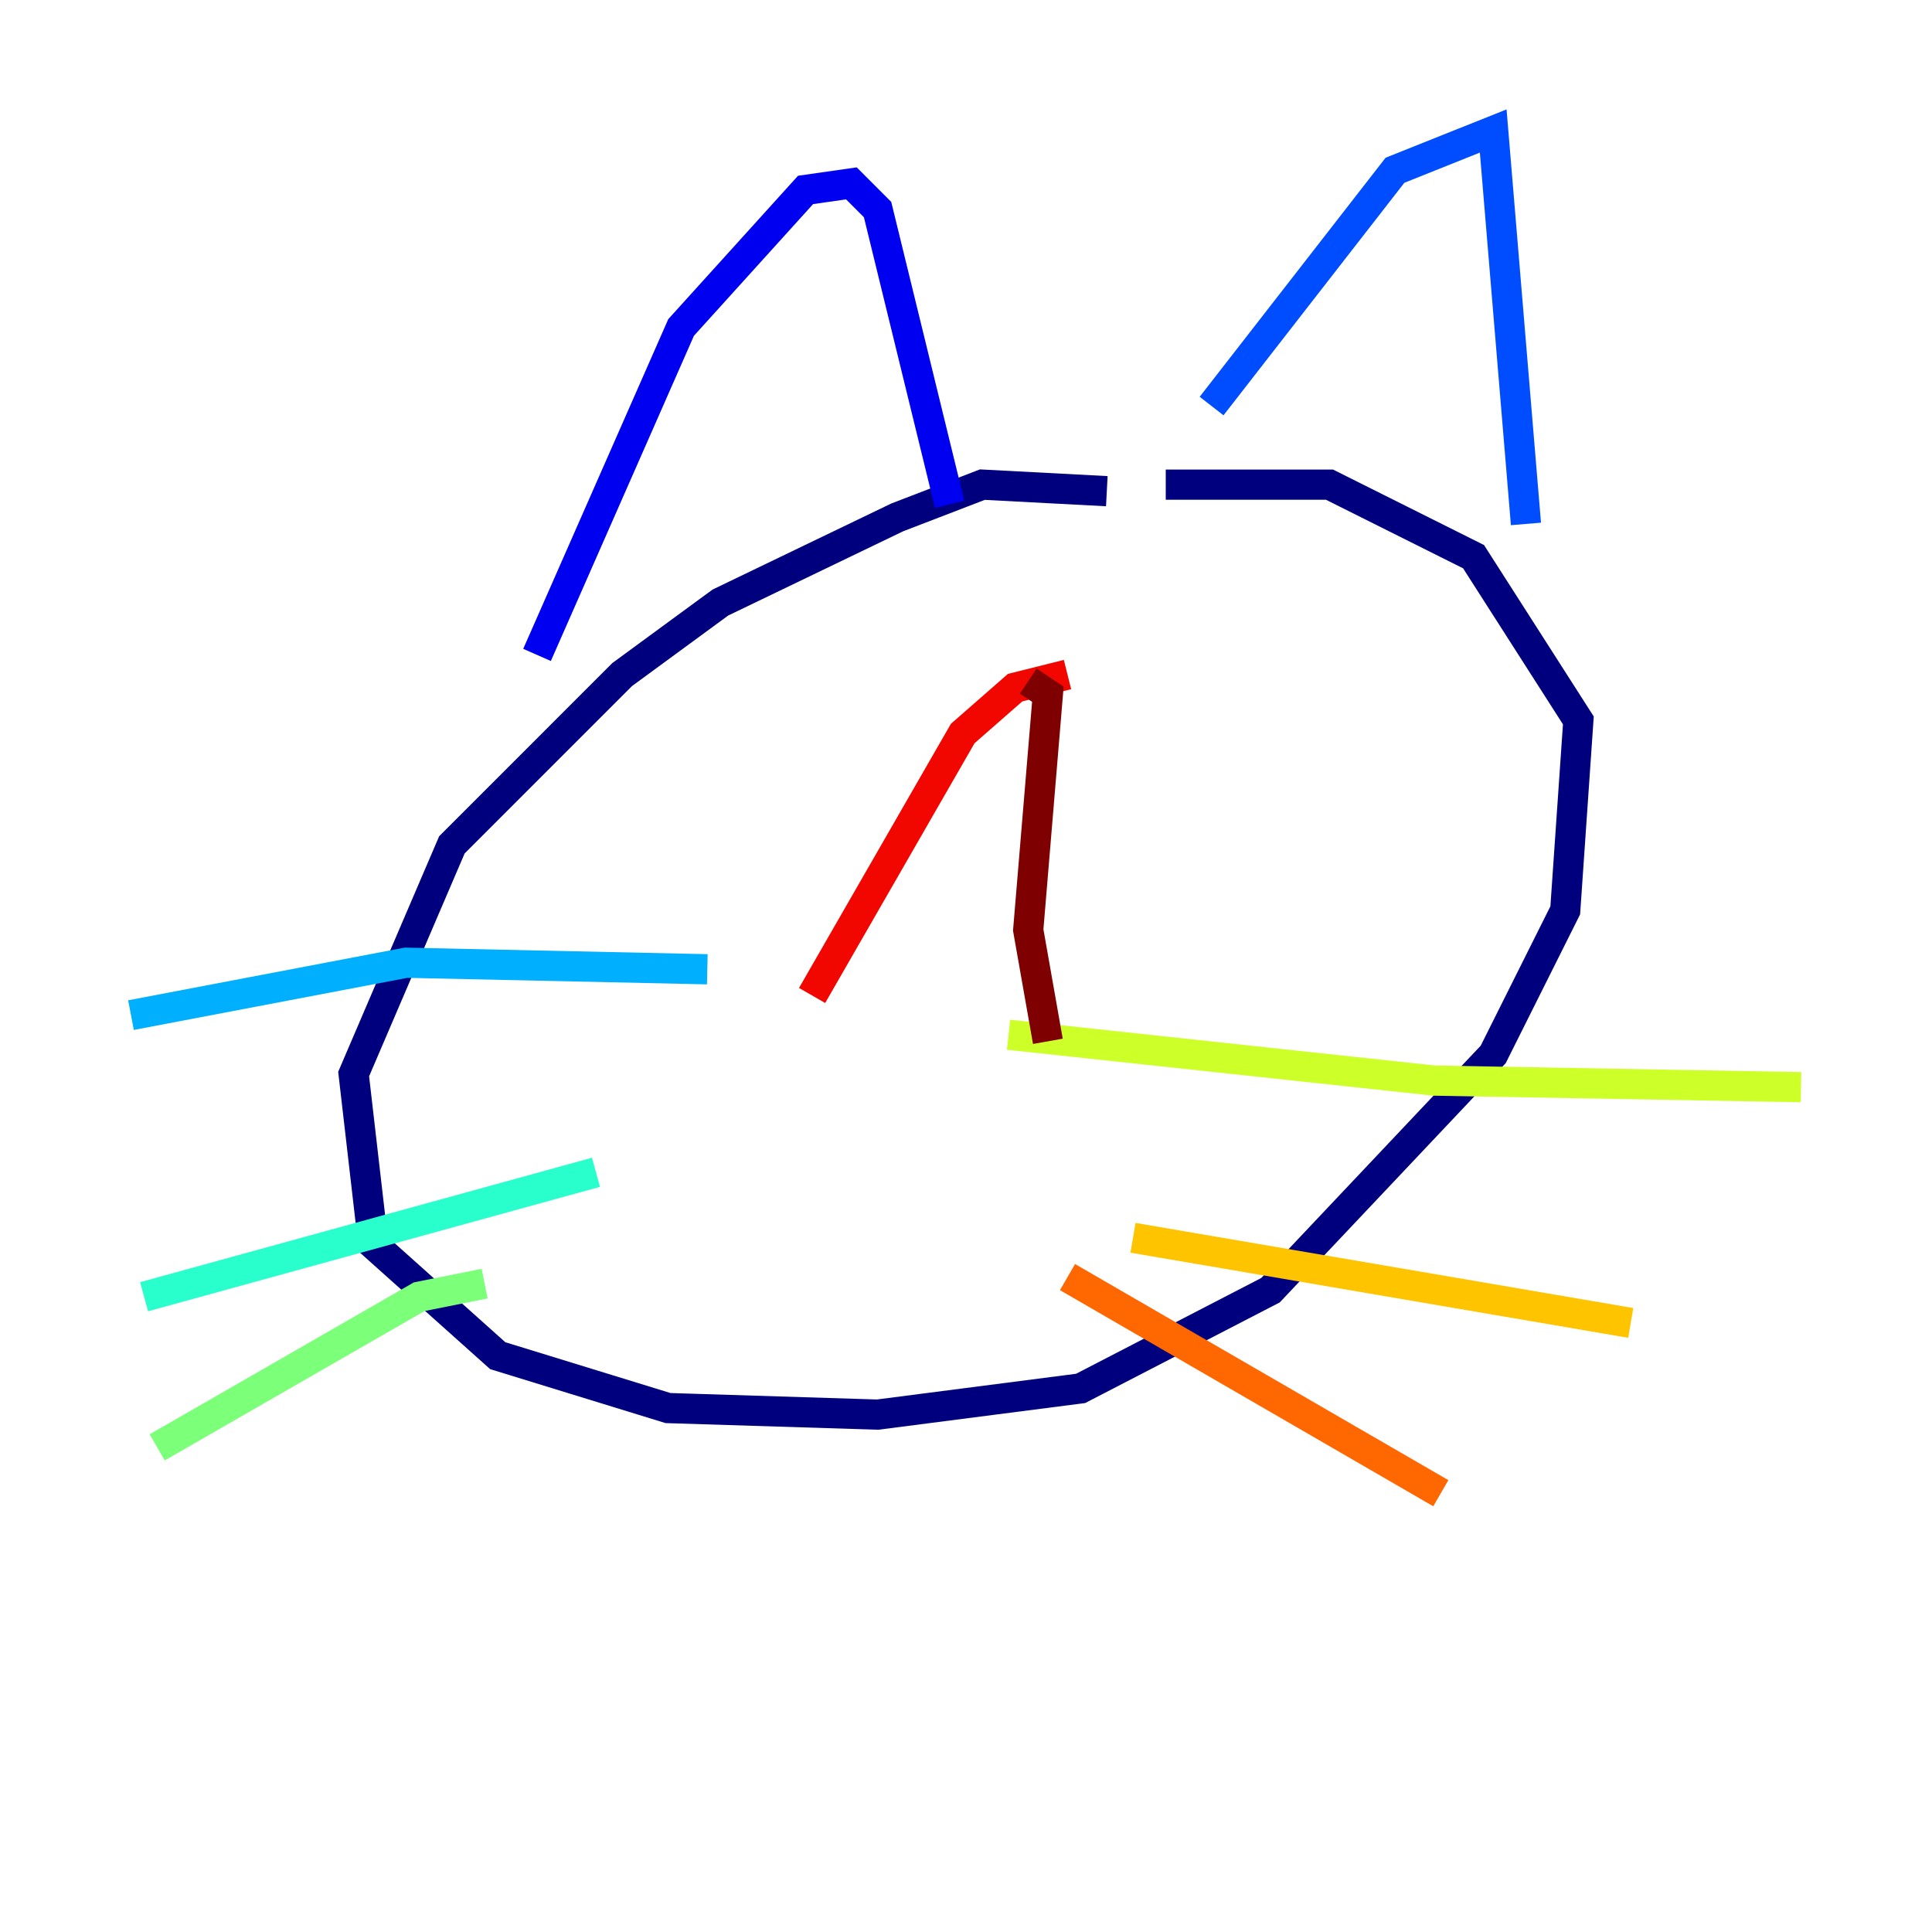 <?xml version="1.0" encoding="utf-8" ?>
<svg baseProfile="tiny" height="128" version="1.2" viewBox="0,0,128,128" width="128" xmlns="http://www.w3.org/2000/svg" xmlns:ev="http://www.w3.org/2001/xml-events" xmlns:xlink="http://www.w3.org/1999/xlink"><defs /><polyline fill="none" points="73.329,32.542 65.085,32.108 59.444,34.278 47.729,39.919 41.22,44.691 29.939,55.973 23.43,71.159 24.732,82.441 32.976,89.817 44.258,93.288 58.142,93.722 71.593,91.986 84.176,85.478 98.929,69.858 103.702,60.312 104.57,47.729 97.627,36.881 88.081,32.108 77.234,32.108" stroke="#00007f" stroke-width="2" /><polyline fill="none" points="35.58,43.39 45.125,21.695 53.37,12.583 56.407,12.149 58.142,13.885 62.915,33.41" stroke="#0000f1" stroke-width="2" /><polyline fill="none" points="80.271,26.902 92.42,11.281 98.929,8.678 101.098,34.712" stroke="#004cff" stroke-width="2" /><polyline fill="none" points="46.861,64.217 26.902,63.783 8.678,67.254" stroke="#00b0ff" stroke-width="2" /><polyline fill="none" points="39.485,77.668 9.546,85.912" stroke="#29ffcd" stroke-width="2" /><polyline fill="none" points="32.108,85.044 27.77,85.912 10.414,95.891" stroke="#7cff79" stroke-width="2" /><polyline fill="none" points="66.82,68.556 95.024,71.593 119.322,72.027" stroke="#cdff29" stroke-width="2" /><polyline fill="none" points="75.064,82.007 108.041,87.647" stroke="#ffc400" stroke-width="2" /><polyline fill="none" points="70.725,84.61 95.458,98.929" stroke="#ff6700" stroke-width="2" /><polyline fill="none" points="70.725,44.691 67.254,45.559 63.783,48.597 53.803,65.953" stroke="#f10700" stroke-width="2" /><polyline fill="none" points="68.122,45.125 69.424,45.993 68.122,61.614 69.424,68.99" stroke="#7f0000" stroke-width="2" /></svg>